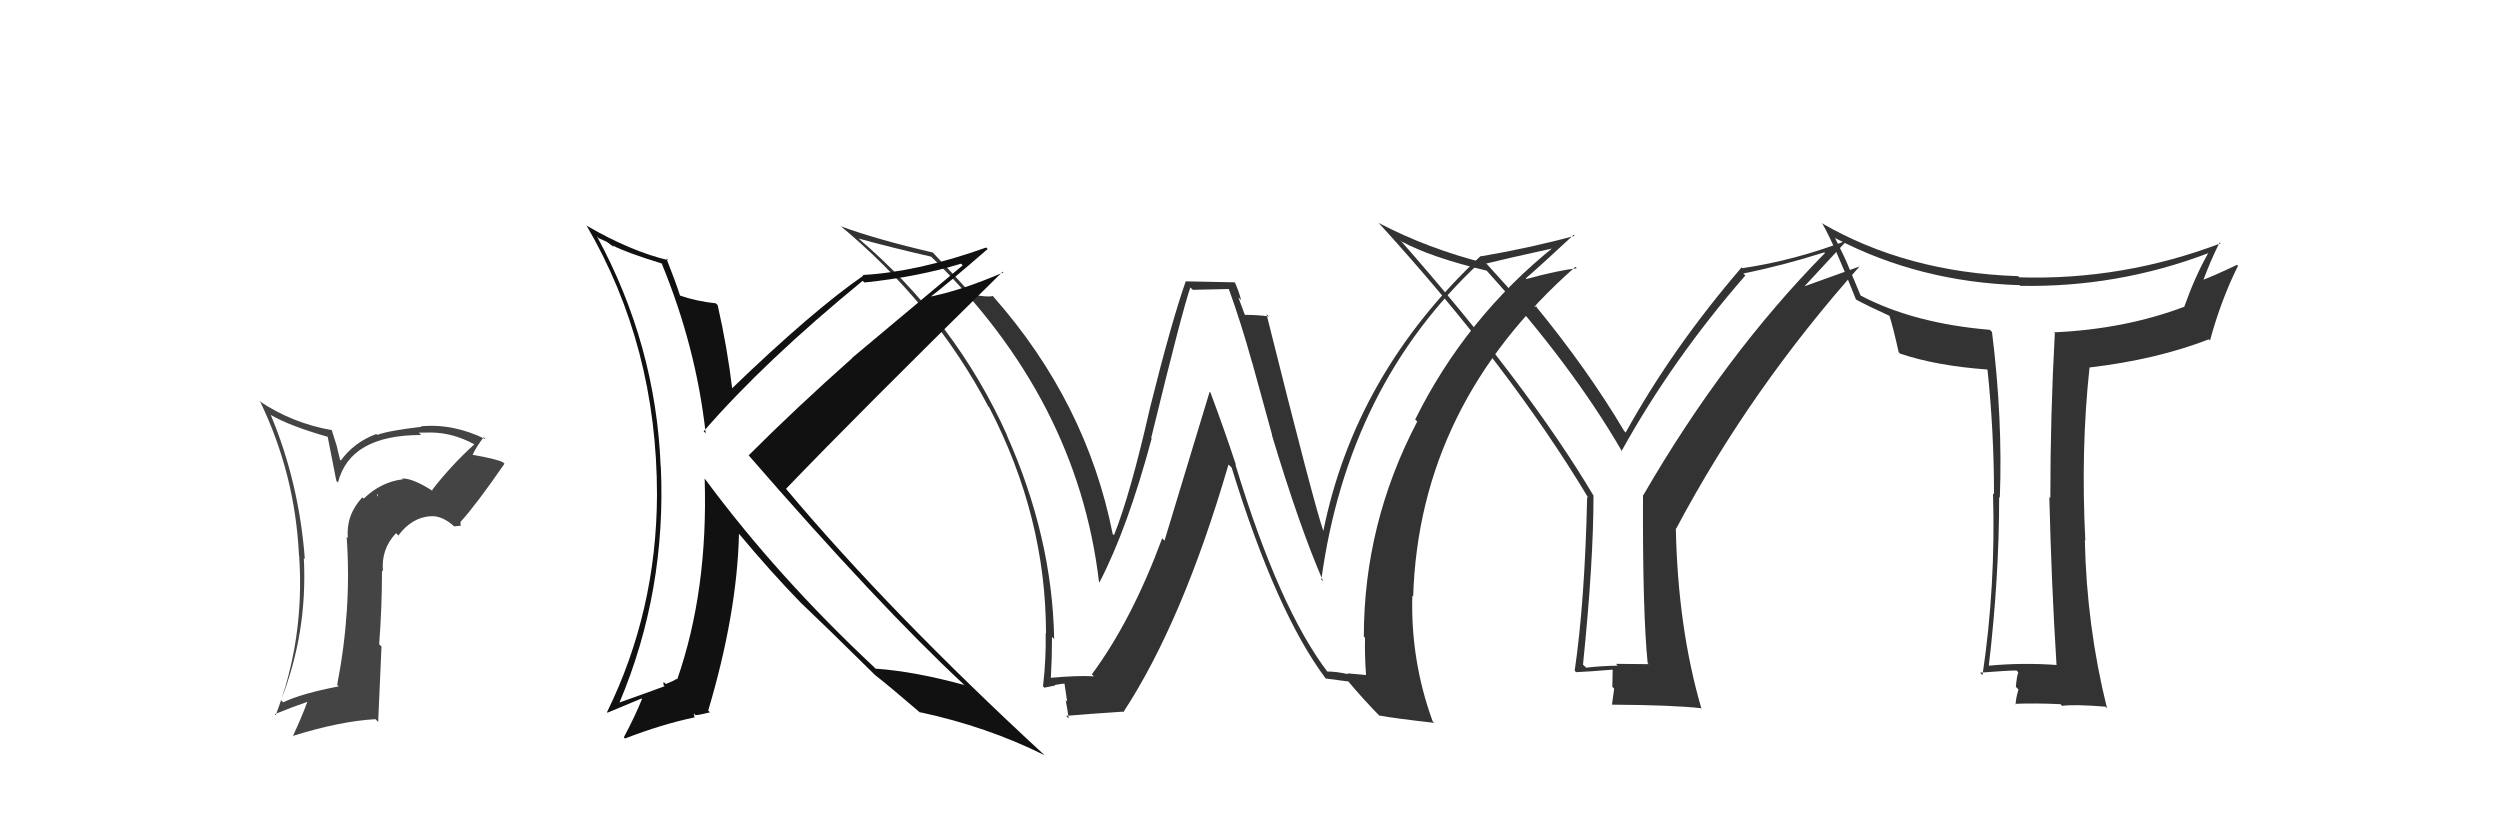 <svg xmlns="http://www.w3.org/2000/svg" width="150" height="50" viewBox="0,0,150,50"><path fill="#333" d="M79.63 40.30L79.67 40.34L79.68 40.35Q76.74 36.50 74.12 27.86L74.08 27.82L74.16 27.90Q73.43 25.69 72.63 23.56L72.58 23.50L69.87 32.44L69.73 32.30Q67.91 37.22 65.51 40.46L65.55 40.50L65.64 40.58Q64.66 40.52 63.02 40.67L63.15 40.80L63.05 40.70Q63.12 39.48 63.12 38.22L63.14 38.24L63.25 38.34Q63.14 32.22 60.40 26.09L60.46 26.16L60.43 26.13Q57.36 19.29 51.50 14.30L51.54 14.34L51.51 14.31Q53.51 14.86 55.87 15.40L55.97 15.50L55.89 15.42Q64.64 23.94 65.94 34.91L66.00 34.97L65.97 34.94Q67.66 31.68 69.10 26.31L68.94 26.15L69.07 26.28Q70.93 18.65 71.42 17.25L71.57 17.39L73.76 17.34L73.71 17.29Q74.47 19.38 75.11 21.70L75.12 21.71L76.33 26.11L76.31 26.09Q77.98 31.64 79.39 34.88L79.37 34.86L79.28 34.78Q80.88 23.09 88.80 15.74L88.95 15.89L88.93 15.87Q90.43 15.50 93.40 14.85L93.46 14.92L93.30 14.76Q87.95 19.04 84.91 25.17L85.07 25.33L85.03 25.30Q81.83 31.42 81.83 38.20L81.86 38.22L81.90 38.27Q81.88 39.35 81.96 40.49L81.96 40.50L80.84 40.40L80.89 40.45Q80.19 40.29 79.62 40.29ZM85.93 43.25L85.92 43.24L85.96 43.28Q84.63 39.63 84.74 35.74L84.83 35.83L84.79 35.79Q85.15 24.27 94.52 16.01L94.49 15.98L94.61 16.10Q93.53 16.21 91.59 16.74L91.68 16.83L91.55 16.70Q92.51 15.87 94.42 14.09L94.47 14.14L94.48 14.15Q91.79 14.88 88.85 15.38L88.90 15.43L88.84 15.36Q81.29 22.43 79.39 31.91L79.53 32.06L79.43 31.95Q78.85 30.31 75.99 18.85L76.02 18.88L76.13 18.99Q75.54 18.89 74.59 18.89L74.75 19.05L74.30 17.84L74.47 18.01Q74.32 17.44 74.09 16.94L74.09 16.94L71.13 16.88L71.14 16.89Q70.29 19.31 69.01 24.43L68.93 24.35L69.01 24.43Q67.83 29.64 66.84 32.11L66.69 31.97L66.76 32.03Q65.19 24.15 59.63 17.83L59.61 17.80L59.57 17.76Q59.23 17.85 58.28 17.66L58.25 17.62L58.20 17.57Q57.49 16.75 55.93 15.11L55.94 15.12L55.97 15.15Q52.60 14.37 50.43 13.57L50.36 13.50L50.29 13.44Q56.03 18.18 59.30 24.39L59.21 24.29L59.35 24.44Q62.76 31.01 62.76 38.01L62.80 38.05L62.74 37.99Q62.77 39.58 62.58 41.18L62.62 41.22L62.66 41.26Q62.85 41.22 63.31 41.13L63.18 41.00L63.28 41.10Q63.74 41.01 63.97 41.01L63.85 40.89L64.03 42.10L63.94 42.01Q64.05 42.57 64.12 43.10L64.06 43.05L63.97 42.95Q65.09 42.85 67.37 42.70L67.50 42.83L67.40 42.73Q70.97 37.28 73.71 27.87L73.83 27.99L73.90 28.06Q76.58 36.76 79.55 40.72L79.50 40.66L79.54 40.71Q80.07 40.78 80.91 40.89L80.94 40.93L80.86 40.84Q81.81 41.98 82.87 43.05L82.78 42.96L82.75 42.93Q83.65 43.10 86.05 43.37Z"/><path fill="#444" d="M26.05 29.54L25.90 29.39L25.98 29.47Q24.76 28.68 24.12 28.71L24.21 28.80L24.16 28.76Q22.87 28.91 21.82 29.92L21.68 29.78L21.74 29.84Q20.75 30.91 20.87 32.28L20.86 32.27L20.80 32.21Q21.11 36.56 20.23 41.09L20.32 41.18L20.33 41.18Q18.09 41.61 16.99 42.14L16.98 42.13L16.86 42.01Q18.46 37.94 18.23 33.48L18.10 33.36L18.29 33.54Q17.94 28.93 16.23 24.86L16.23 24.87L16.27 24.91Q17.39 25.56 19.67 26.21L19.66 26.20L20.18 28.85L20.28 28.95Q21.00 26.10 25.27 26.10L25.18 26.01L25.13 25.96Q25.58 25.95 25.89 25.95L25.90 25.96L25.88 25.95Q27.20 25.97 28.46 26.66L28.51 26.71L28.46 26.66Q27.06 27.93 25.92 29.41ZM27.63 31.50L27.64 31.36L27.61 31.34Q28.59 30.26 30.27 27.82L30.21 27.77L30.20 27.75Q29.89 27.56 28.37 27.29L28.32 27.25L28.36 27.28Q28.56 26.84 29.02 26.23L29.07 26.28L29.15 26.36Q27.19 25.39 25.25 25.58L25.25 25.59L25.28 25.61Q23.36 25.83 22.64 26.09L22.60 26.06L22.58 26.04Q21.25 26.53 20.45 27.63L20.40 27.58L20.20 26.74L19.90 25.79L19.92 25.81Q17.52 25.39 15.54 24.05L15.68 24.20L15.63 24.14Q17.71 28.47 17.94 33.34L18.04 33.45L17.95 33.36Q18.29 38.38 16.54 42.91L16.39 42.76L16.48 42.85Q17.59 42.40 18.47 42.10L18.41 42.04L18.45 42.09Q18.08 43.08 17.58 44.15L17.69 44.25L17.59 44.15Q20.40 43.27 22.53 43.15L22.69 43.32L22.89 38.79L22.75 38.66Q22.92 36.46 22.92 34.22L22.85 34.15L22.98 34.28Q22.85 32.96 23.76 31.99L23.90 32.13L23.90 32.13Q24.70 31.05 25.84 30.97L25.93 31.06L25.83 30.97Q26.56 30.93 27.29 31.62L27.25 31.58L27.67 31.54ZM22.61 29.68L22.65 29.64L22.70 29.81L22.60 29.67Z"/><path fill="#111" d="M39.86 15.95L39.83 15.92L39.69 15.78Q41.77 20.82 42.34 26.00L42.31 25.97L42.22 25.88Q45.86 21.68 51.76 16.85L51.92 17.00L51.87 16.95Q55.04 16.62 57.67 15.82L57.76 15.92L51.13 21.47L51.14 21.48Q47.77 24.47 44.92 27.32L44.93 27.33L44.91 27.31Q52.77 36.36 57.84 41.08L57.78 41.02L57.86 41.10Q54.86 40.28 52.54 40.12L52.46 40.05L52.48 40.06Q46.61 34.57 42.31 28.75L42.37 28.81L42.28 28.72Q42.49 35.44 40.63 40.77L40.53 40.68L40.59 40.73Q40.44 40.85 39.95 41.04L39.81 40.91L39.81 41.10L39.88 41.17Q39.72 41.24 37.17 42.15L37.11 42.09L37.17 42.15Q39.99 35.46 39.65 27.99L39.66 28.00L39.64 27.98Q39.35 20.68 35.81 14.17L35.92 14.29L36.41 14.51L36.84 14.83L36.75 14.70L36.79 14.74Q37.53 15.14 39.74 15.82ZM39.99 15.51L39.97 15.49L40.09 15.61Q37.86 15.08 35.23 13.56L35.14 13.48L35.18 13.51Q39.42 20.76 39.42 29.71L39.47 29.76L39.42 29.70Q39.39 36.68 36.42 42.73L36.45 42.76L38.49 41.91L38.52 41.94Q38.12 42.94 37.43 44.24L37.35 44.16L37.50 44.31Q39.70 43.46 41.64 43.05L41.67 43.07L41.63 42.80L41.73 42.91Q42.02 42.89 42.60 42.74L42.56 42.70L42.49 42.64Q44.23 36.80 44.34 32.00L44.24 31.90L44.19 31.85Q46.30 34.38 48.13 36.25L48.12 36.23L48.20 36.31Q49.41 37.45 52.41 40.41L52.45 40.45L52.51 40.51L52.49 40.49Q53.35 41.16 55.21 42.76L55.31 42.85L55.19 42.73Q59.21 43.59 62.67 45.31L62.54 45.17L62.65 45.29Q53.41 36.77 47.17 29.34L47.05 29.23L47.16 29.33Q51.41 24.90 60.16 16.30L60.19 16.33L60.21 16.34Q57.63 17.46 55.61 17.84L55.73 17.96L55.69 17.92Q56.94 16.96 59.26 14.94L59.26 14.94L59.17 14.85Q55.11 16.31 51.76 16.50L51.70 16.44L51.80 16.54Q48.76 18.64 43.89 23.33L44.06 23.49L43.94 23.38Q43.64 20.86 43.06 18.31L42.96 18.21L42.95 18.20Q41.81 18.08 40.82 17.74L40.80 17.73L40.80 17.73Q40.55 16.94 39.98 15.50Z"/><path fill="#333" d="M123.31 39.81L123.28 39.78L123.41 39.90Q121.36 39.75 119.34 39.94L119.48 40.09L119.33 39.93Q119.95 34.66 119.95 29.82L120.12 30.00L119.99 29.86Q120.17 25.13 119.52 19.92L119.42 19.82L119.40 19.79Q114.83 19.41 111.63 17.73L111.64 17.74L110.90 15.97L110.91 15.99Q110.70 15.47 110.09 14.25L110.13 14.29L110.14 14.30Q115.16 16.92 121.17 17.11L121.13 17.07L121.22 17.15Q127.03 17.26 132.47 15.20L132.44 15.16L132.48 15.21Q131.71 16.57 131.06 18.39L131.20 18.53L131.07 18.40Q127.50 19.75 123.24 19.94L123.32 20.02L123.29 19.99Q123.02 24.93 123.02 29.88L123.07 29.93L122.96 29.82Q123.08 34.90 123.39 39.88ZM133.11 14.47L133.27 14.63L133.24 14.60Q127.36 16.83 121.16 16.64L121.19 16.67L121.09 16.57Q114.40 16.35 109.29 13.38L109.33 13.42L109.36 13.45Q110.06 14.68 111.35 17.95L111.43 18.02L111.39 17.99Q112.14 18.39 113.39 18.96L113.34 18.91L113.36 18.93Q113.58 19.60 113.92 21.13L113.93 21.14L114.01 21.22Q116.19 21.95 119.23 22.17L119.22 22.17L119.25 22.19Q119.64 25.90 119.64 29.66L119.73 29.75L119.58 29.60Q119.75 35.14 118.95 40.51L118.79 40.35L118.80 40.36Q120.46 40.23 121.00 40.23L120.99 40.23L121.10 40.34Q121.01 40.55 120.95 41.21L121.04 41.30L121.11 41.37Q120.94 41.92 120.94 42.27L120.98 42.31L120.90 42.23Q122.10 42.18 123.63 42.25L123.74 42.37L123.72 42.35Q124.50 42.25 126.32 42.40L126.42 42.50L126.42 42.49Q125.20 37.58 125.09 32.41L125.01 32.33L125.12 32.44Q124.84 26.98 125.37 22.07L125.38 22.08L125.36 22.05Q129.37 21.58 132.53 20.36L132.58 20.41L132.60 20.43Q133.26 18.00 134.28 15.95L134.25 15.91L134.22 15.89Q132.86 16.54 132.06 16.84L132.05 16.83L132.15 16.94Q132.61 15.68 133.18 14.54Z"/><path fill="#333" d="M98.98 39.91L98.92 39.85L96.96 39.83L97.06 39.94Q96.12 39.95 95.17 40.06L94.98 39.88L94.98 39.88Q95.61 33.72 95.61 29.73L95.65 29.77L95.60 29.72Q91.63 23.05 83.98 14.37L84.10 14.49L84.10 14.49Q85.85 15.44 89.20 16.24L89.16 16.19L89.19 16.23Q94.32 21.89 97.33 27.10L97.31 27.09L97.29 27.07Q100.34 21.56 104.72 16.53L104.61 16.42L104.60 16.41Q106.94 15.94 109.46 15.14L109.52 15.20L109.50 15.18Q103.47 21.30 98.60 29.71L98.55 29.66L98.58 29.69Q98.55 36.71 98.86 39.79ZM108.10 17.36L110.77 14.48L110.75 14.45Q107.67 15.63 104.55 16.09L104.42 15.96L104.50 16.04Q100.36 20.85 97.54 25.95L97.46 25.87L97.45 25.86Q95.24 22.13 92.04 18.24L92.24 18.44L92.21 18.41Q91.92 18.39 91.42 18.31L91.32 18.20L91.36 18.25Q90.64 17.41 89.11 15.73L89.19 15.80L89.19 15.81Q85.68 14.93 82.71 13.37L82.81 13.46L82.78 13.44Q90.55 21.97 95.31 29.89L95.23 29.81L95.23 29.80Q95.09 36.10 94.48 40.25L94.50 40.26L94.56 40.33Q95.29 40.30 96.74 40.18L96.76 40.21L96.74 41.21L96.85 41.32Q96.80 41.73 96.72 42.26L96.63 42.17L96.74 42.28Q100.30 42.30 102.05 42.49L101.92 42.36L102.09 42.53Q100.67 37.68 100.55 31.70L100.68 31.83L100.57 31.72Q105.02 23.34 111.57 15.99L111.57 15.99L108.01 17.27Z"/></svg>